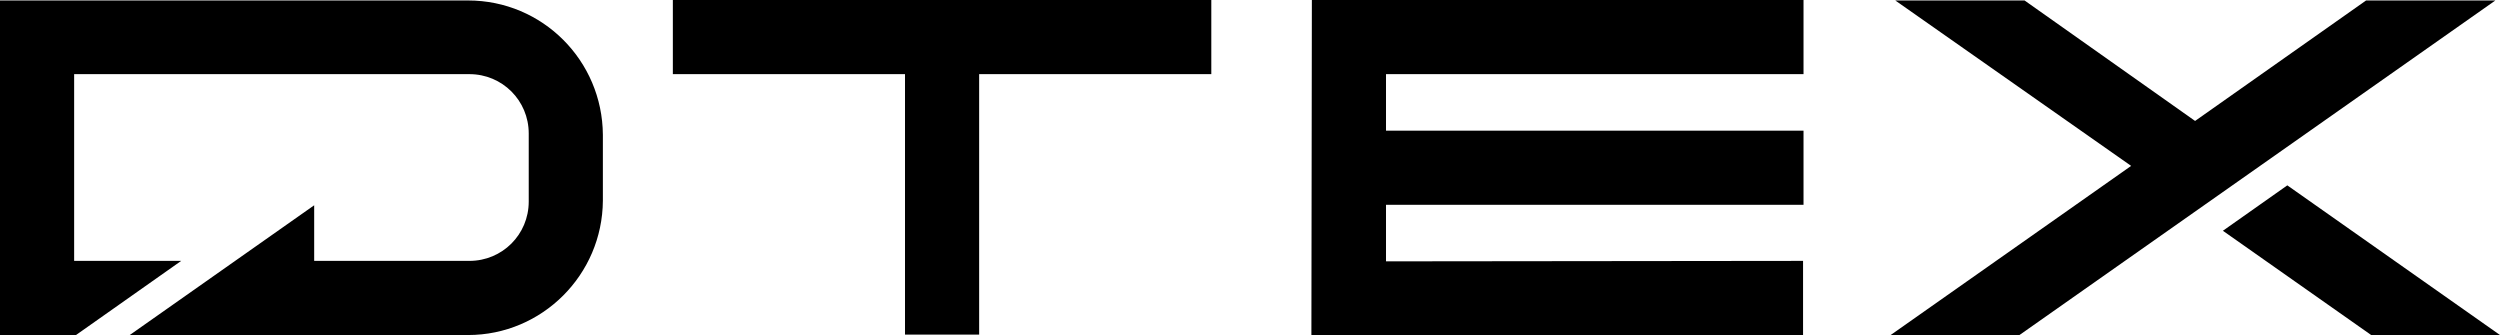 <?xml version="1.0" encoding="UTF-8"?><svg id="Layer_2" xmlns="http://www.w3.org/2000/svg" viewBox="0 0 539.5 72.3"><g id="Layer_1-2"><path d="M101,.1H0v72.2h16.4l22.7-16H16V16h85.3c7.1,0,12.8,5.7,12.8,12.8v14.7c0,7.1-5.7,12.8-12.8,12.8h-33.5v-12l-39.8,28h73c16,0,29-13,29.1-29v-14.2c-.1-16-13-29-29.1-29h0Z"/><path d="M145.2,16h50.1v56.2h16V16h50.1V0h-116.2v16ZM493.6,40l-13.9,9.8,32,22.5h27.8l-45.9-32.3ZM510.6.1l-36.9,26L436.9.1h-27.9l50.9,35.7-51.9,36.5h27.8L538.5.1s-27.9,0-27.9,0ZM283,72.3h106.1v-16l-90,.1v-12.2h90.1v-16h-90.1v-12.2h90.1V0h-106.1l-.1,72.3Z"/></g></svg>